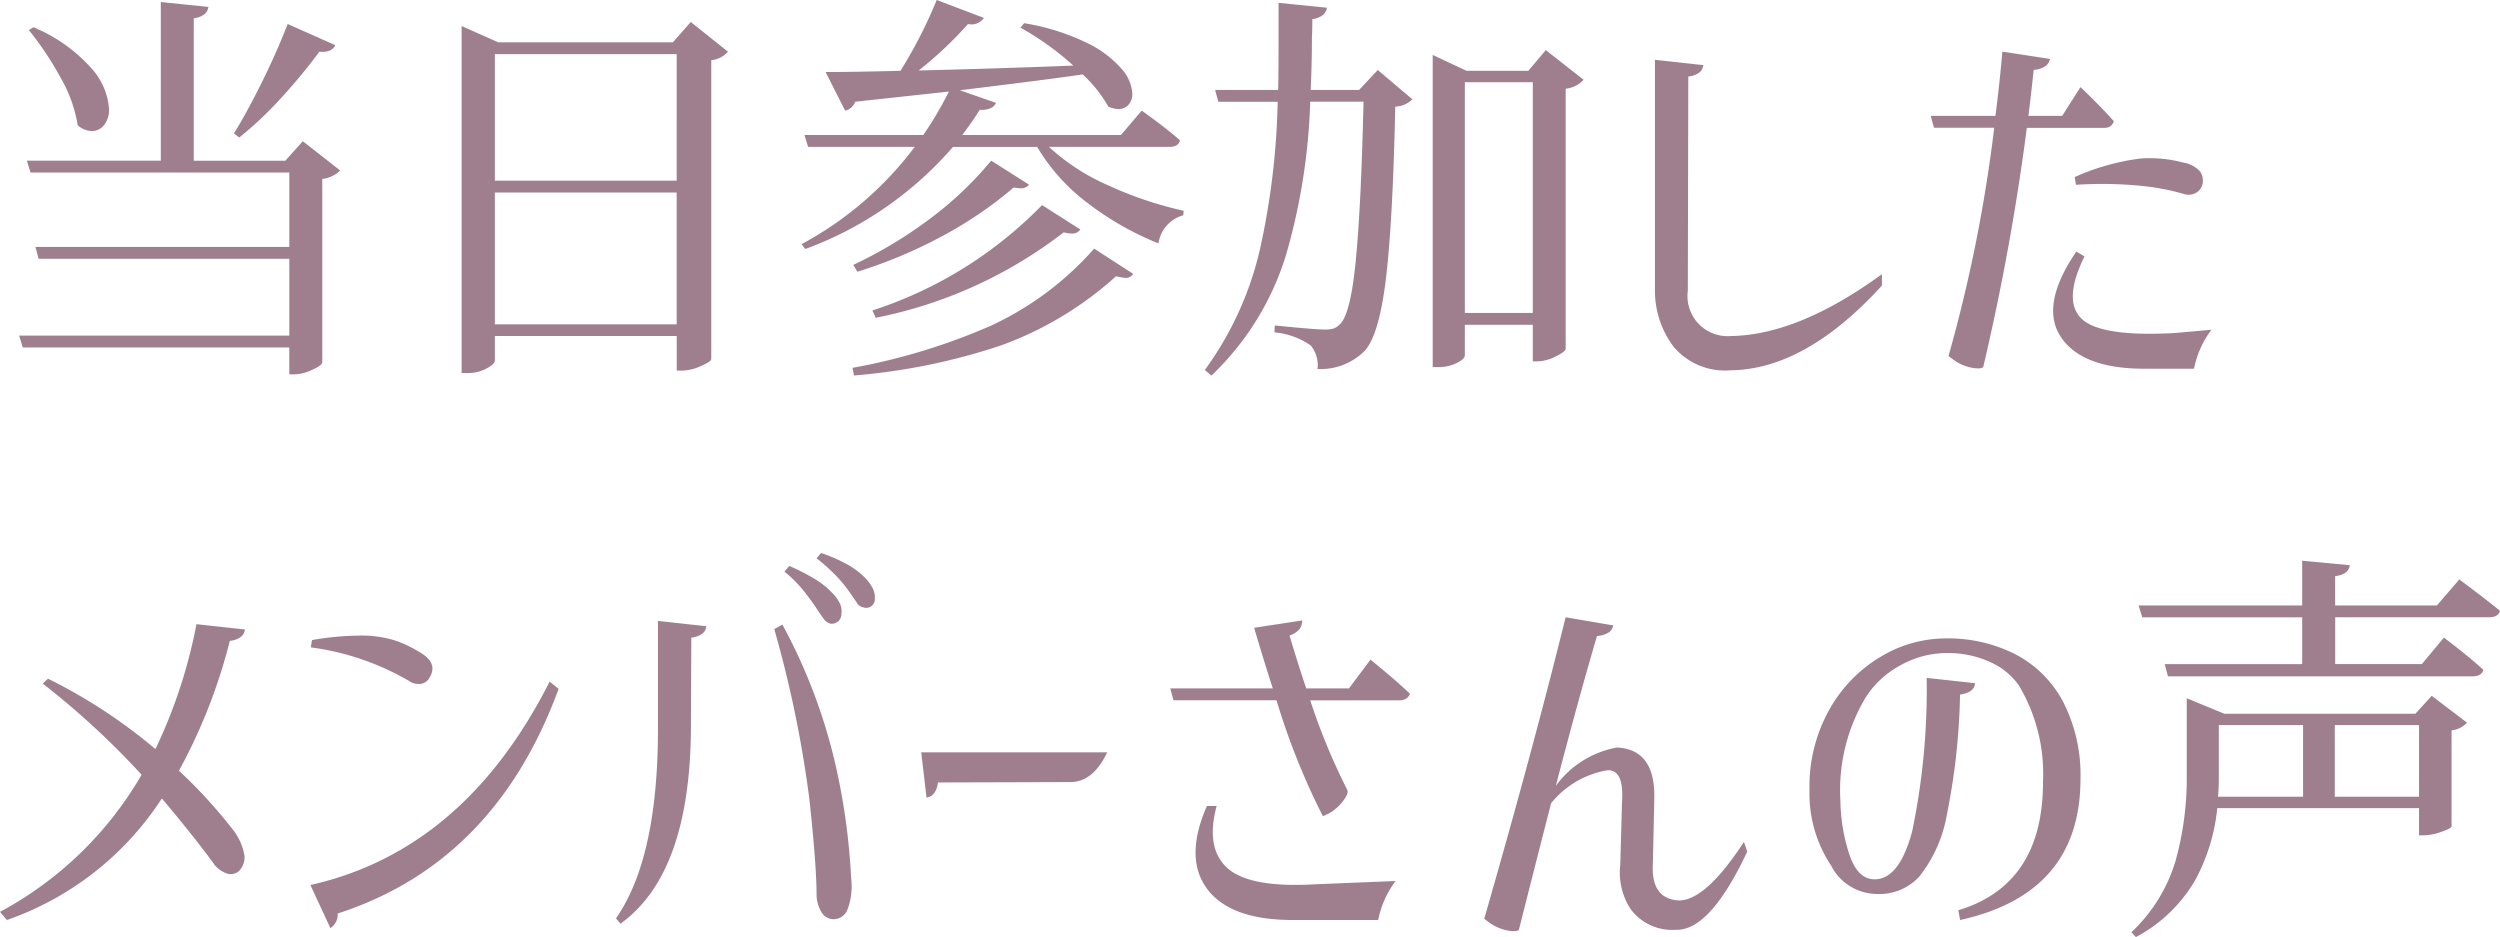 <svg xmlns="http://www.w3.org/2000/svg" width="147.456" height="55.272" viewBox="0 0 147.456 55.272">
  <path id="パス_245" data-name="パス 245" d="M21.576,10.8a1.817,1.817,0,0,1-1.056.5V22.128q-.024.168-.6.432a2.561,2.561,0,0,1-1.056.264h-.288V21.24H2.856l-.216-.7H18.576V16.008H3.792l-.192-.7H18.576V10.92H3.312l-.216-.7h7.9V.864l2.808.288q-.072.552-.864.672v8.4h5.4l1.032-1.152Zm-.288-7.392q-.216.456-.936.384a33.394,33.394,0,0,1-2.34,2.82,21.572,21.572,0,0,1-2.388,2.244l-.312-.24Q16.08,7.368,16.956,5.6T18.48,2.16ZM3.48,2.352A9.317,9.317,0,0,1,6.864,4.728a4,4,0,0,1,1.08,2.448,1.453,1.453,0,0,1-.288.936.887.887,0,0,1-.72.36,1.312,1.312,0,0,1-.84-.336A8.208,8.208,0,0,0,5.088,5.328,18.631,18.631,0,0,0,3.216,2.52Zm40.968,1.44a1.467,1.467,0,0,1-.984.5v17.64q-.024.144-.624.408a2.765,2.765,0,0,1-1.1.264h-.312v-2.04H30.7v1.44q0,.216-.5.48a2.343,2.343,0,0,1-1.1.264h-.36V2.28l2.16.96h10.3l1.056-1.2Zm-3.024.144H30.7V11.4H41.424ZM30.7,19.872H41.424V12.1H30.7ZM63.384,9.408a12.494,12.494,0,0,0,3.492,2.268,22.1,22.1,0,0,0,4.452,1.5l-.024.264A2.026,2.026,0,0,0,69.84,15.1a17.787,17.787,0,0,1-4.188-2.388,11.5,11.5,0,0,1-2.964-3.3H57.72a21.37,21.37,0,0,1-3.768,3.42,21,21,0,0,1-4.944,2.6l-.216-.288a20.412,20.412,0,0,0,6.672-5.736H49.176l-.216-.7h7.008A20.864,20.864,0,0,0,57.48,6.144l-5.52.6a.845.845,0,0,1-.6.528l-1.152-2.28q1.632,0,4.416-.072A27.259,27.259,0,0,0,56.76.744L59.544,1.8a.886.886,0,0,1-.936.36A22.545,22.545,0,0,1,55.7,4.9q2.064-.048,4.368-.12t4.752-.168A16.842,16.842,0,0,0,61.7,2.376l.216-.264a13.364,13.364,0,0,1,3.66,1.14,6.375,6.375,0,0,1,2.076,1.536A2.441,2.441,0,0,1,68.3,6.264a.946.946,0,0,1-.228.66.785.785,0,0,1-.612.252,1.511,1.511,0,0,1-.576-.144,7.939,7.939,0,0,0-1.512-1.9q-1.92.288-7.248.936l2.136.744a.632.632,0,0,1-.348.324,1.323,1.323,0,0,1-.612.084q-.384.624-1.032,1.488h9.36l1.224-1.44Q70.3,8.3,71.112,9.024q-.1.384-.624.384ZM51.84,16.368A25.912,25.912,0,0,0,56.292,13.7a20.919,20.919,0,0,0,3.684-3.48l2.232,1.416a.6.6,0,0,1-.5.216q-.072,0-.408-.048a23.719,23.719,0,0,1-4.236,2.88,28.212,28.212,0,0,1-4.98,2.088Zm1.128,2.688A24.507,24.507,0,0,0,62.976,12.84l2.256,1.44a.575.575,0,0,1-.5.24,2.051,2.051,0,0,1-.48-.072,26.522,26.522,0,0,1-11.088,5.04ZM51.792,22.44a36.516,36.516,0,0,0,8.136-2.472,18.406,18.406,0,0,0,6.12-4.56l2.3,1.488a.493.493,0,0,1-.456.24,3.5,3.5,0,0,1-.552-.1,20.523,20.523,0,0,1-6.816,4.092,36.773,36.773,0,0,1-8.64,1.764ZM84.816,6.6a1.485,1.485,0,0,1-1.008.432q-.144,6.7-.54,10.056t-1.236,4.32a3.657,3.657,0,0,1-2.808,1.1,1.829,1.829,0,0,0-.408-1.392,4.438,4.438,0,0,0-2.136-.768l.024-.408q2.352.24,2.952.24a1.713,1.713,0,0,0,.516-.06.989.989,0,0,0,.372-.252q.624-.576.936-3.768t.456-9.36H78.792a36.314,36.314,0,0,1-1.44,9.084A16.452,16.452,0,0,1,72.96,22.9l-.384-.336a19.422,19.422,0,0,0,3.24-7.068,44.021,44.021,0,0,0,1.056-8.748h-3.5l-.192-.7H76.9q.024-.888.024-2.592V.912l2.856.288a.729.729,0,0,1-.24.432,1.269,1.269,0,0,1-.624.24q0,.7-.024,1.056,0,1.536-.072,3.12h2.856l1.1-1.176Zm10.1-1.152a1.649,1.649,0,0,1-1.056.528v15.36q-.048.168-.612.444a2.4,2.4,0,0,1-1.044.276H91.92V19.9H87.912v1.8q0,.216-.48.456a2.382,2.382,0,0,1-1.08.24h-.336V3.984l1.992.936h3.648L92.688,3.7ZM87.912,19.2H91.92V5.592H87.912Zm15.672,3.384a3.946,3.946,0,0,1-3.36-1.392,5.491,5.491,0,0,1-1.1-3.264V4.272l2.856.312a.652.652,0,0,1-.216.42,1.267,1.267,0,0,1-.672.252L101.064,17.9a2.361,2.361,0,0,0,2.52,2.664q3.984-.048,8.928-3.648v.672Q108,22.536,103.584,22.584Zm14.9-.192q-.144.144-.7.036a2.7,2.7,0,0,1-1.056-.468l-.288-.216A88.219,88.219,0,0,0,119.136,8.28h-3.552l-.192-.7h3.816q.24-1.848.408-3.792l2.808.432a.717.717,0,0,1-.24.408,1.433,1.433,0,0,1-.72.24q-.144,1.368-.312,2.712h1.992l1.08-1.7.36.348q.336.324.78.78t.828.888a.607.607,0,0,1-.2.288.578.578,0,0,1-.348.1h-4.584A140.587,140.587,0,0,1,118.488,22.392Zm12.432.1h-2.928q-3.672,0-4.92-1.872t.912-5.04l.48.288q-1.3,2.64-.144,3.7t5.5.816l2.136-.192A5.626,5.626,0,0,0,130.92,22.488Zm-.48-10.272a13.643,13.643,0,0,0-2.652-.516,23.6,23.6,0,0,0-3.828-.06l-.072-.456a13.535,13.535,0,0,1,3.864-1.092,7.587,7.587,0,0,1,2.5.228,1.787,1.787,0,0,1,1,.5.919.919,0,0,1,.156.84.8.8,0,0,1-.348.444A.9.9,0,0,1,130.44,12.216ZM1.92,55.008l-.408-.48A21.26,21.26,0,0,0,9.864,46.44a47.328,47.328,0,0,0-5.832-5.376l.312-.288a31.242,31.242,0,0,1,6.336,4.152A30.18,30.18,0,0,0,13.1,37.56l2.856.312a.652.652,0,0,1-.216.42,1.267,1.267,0,0,1-.672.252,32.506,32.506,0,0,1-3,7.656,30.044,30.044,0,0,1,3.144,3.432,3.424,3.424,0,0,1,.72,1.584,1.154,1.154,0,0,1-.36.936.757.757,0,0,1-.66.12,1.677,1.677,0,0,1-.732-.5q-1.008-1.416-3.12-3.936A17.91,17.91,0,0,1,1.92,55.008Zm23.9-13.992a15.523,15.523,0,0,0-5.976-2.088l.072-.432a16.993,16.993,0,0,1,2.808-.264,6.781,6.781,0,0,1,1.884.228,6.393,6.393,0,0,1,1.5.66q.912.48.912,1.056a1.065,1.065,0,0,1-.168.528.7.7,0,0,1-.648.384A1.233,1.233,0,0,1,25.824,41.016Zm-6,11.928q9.072-2.04,14.112-12l.528.432Q30.7,51.624,21.432,54.624a.97.97,0,0,1-.432.864Zm18.288,2.28-.264-.312Q40.32,51.36,40.32,43.728v-6.36l2.856.312a.652.652,0,0,1-.216.42,1.267,1.267,0,0,1-.672.252L42.264,43.7Q42.216,52.272,38.112,55.224ZM50.64,54.96A.835.835,0,0,1,50,54.6a2.048,2.048,0,0,1-.324-1.008q0-1.824-.432-5.772a67.976,67.976,0,0,0-2.064-9.972l.48-.264a32.64,32.64,0,0,1,3.264,8.868,38.661,38.661,0,0,1,.792,6.108,3.875,3.875,0,0,1-.216,1.824A.877.877,0,0,1,50.64,54.96Zm-.1-17.424a.68.68,0,0,1-.456-.312q-.216-.288-.48-.7-.312-.456-.732-.984a7.355,7.355,0,0,0-1.092-1.08l.288-.336a13.331,13.331,0,0,1,1.44.732,4.762,4.762,0,0,1,1.032.8,2.537,2.537,0,0,1,.5.66,1.026,1.026,0,0,1,.1.612.576.576,0,0,1-.168.444A.61.61,0,0,1,50.544,37.536Zm1.944-.96a.56.56,0,0,1-.444-.3q-.2-.3-.492-.708a7.9,7.9,0,0,0-.72-.864,11.544,11.544,0,0,0-1.152-1.032l.264-.312a9.3,9.3,0,0,1,1.452.624,4.907,4.907,0,0,1,1,.7,2.8,2.8,0,0,1,.564.7,1.221,1.221,0,0,1,.156.672.511.511,0,0,1-.624.528ZM56.16,47.784l-.312-2.664H66.816Q66,46.848,64.68,46.872l-7.848.024a1.267,1.267,0,0,1-.252.672A.652.652,0,0,1,56.16,47.784ZM79.9,48.72l-.36.168a41.332,41.332,0,0,1-2.736-6.84H70.728l-.192-.7h6.048q-.528-1.632-1.1-3.576l2.832-.432a.9.9,0,0,1-.132.48,1.254,1.254,0,0,1-.612.408q.5,1.68.984,3.12h2.52l1.272-1.7q.024.024.42.348t.924.78q.528.456.984.888a.553.553,0,0,1-.228.288.8.8,0,0,1-.42.1H78.792a37.684,37.684,0,0,0,2.184,5.28q.1.192-.24.648A2.684,2.684,0,0,1,79.9,48.72Zm2.9,6.288H77.76q-3.672,0-5.04-1.824t-.024-4.9h.576q-.672,2.5.648,3.672T79.1,52.9l4.728-.192A5.626,5.626,0,0,0,82.8,55.008Zm8.3.576q-.144.144-.7.036a2.7,2.7,0,0,1-1.056-.468l-.288-.216q2.88-10.008,4.8-17.784l2.808.48a.664.664,0,0,1-.24.4,1.536,1.536,0,0,1-.72.228q-1.128,3.84-2.424,8.832a5.709,5.709,0,0,1,3.6-2.256q2.256.1,2.208,2.976L99,51.744q-.1,2.016,1.536,2.112,1.584,0,3.84-3.456l.192.576q-2.208,4.7-4.224,4.608a3.036,3.036,0,0,1-2.64-1.2,3.933,3.933,0,0,1-.624-2.64l.1-3.648q.144-1.968-.864-1.92A5.435,5.435,0,0,0,93,48.12Q92.112,51.576,91.1,55.584Zm25.92-1.152q4.992-1.512,4.992-7.56a10.151,10.151,0,0,0-1.416-5.688,4.018,4.018,0,0,0-1.68-1.38,5.876,5.876,0,0,0-2.568-.54A5.591,5.591,0,0,0,113.58,40a5.5,5.5,0,0,0-2.028,1.884A10.661,10.661,0,0,0,110.064,48a10.62,10.62,0,0,0,.54,3.18q.492,1.428,1.476,1.428,1.464,0,2.22-2.844a41.154,41.154,0,0,0,.852-9.036l2.856.312q-.048.552-.888.672a39.155,39.155,0,0,1-.768,7.032,8.14,8.14,0,0,1-1.62,3.684,3.2,3.2,0,0,1-2.556,1.044,3.055,3.055,0,0,1-2.664-1.68,7.68,7.68,0,0,1-1.272-4.464,9.28,9.28,0,0,1,1.176-4.74,8.366,8.366,0,0,1,3.024-3.108,7.427,7.427,0,0,1,3.792-1.08,8.759,8.759,0,0,1,4.224.972,6.682,6.682,0,0,1,2.784,2.844,9.476,9.476,0,0,1,.984,4.464q0,6.768-7.1,8.328ZM146.568,34.92q1.512,1.128,2.4,1.848-.1.384-.648.384h-9.072v2.76h5.112l1.3-1.56q1.488,1.128,2.328,1.9-.1.384-.648.384H129.384l-.192-.72H137.3v-2.76h-9.432l-.216-.7H137.3v-2.64l2.808.264q-.072.552-.864.648v1.728h6Zm.456,8.448a1.464,1.464,0,0,1-.912.456v5.664q-.024.12-.612.324a3.187,3.187,0,0,1-1.02.2h-.288V48.408h-11.9a11.221,11.221,0,0,1-1.308,4.26,8.834,8.834,0,0,1-3.492,3.348l-.264-.288a9.538,9.538,0,0,0,2.592-4.164,18.283,18.283,0,0,0,.672-5.148V41.928l2.208.912h11.28l.96-1.056Zm-14.64,3.048q0,.864-.048,1.32h5.016V43.512h-4.968Zm6.84,1.32h4.968V43.512h-4.968Z" transform="translate(-1.512 -0.744)" fill="#9f7f8e"/>
</svg>

